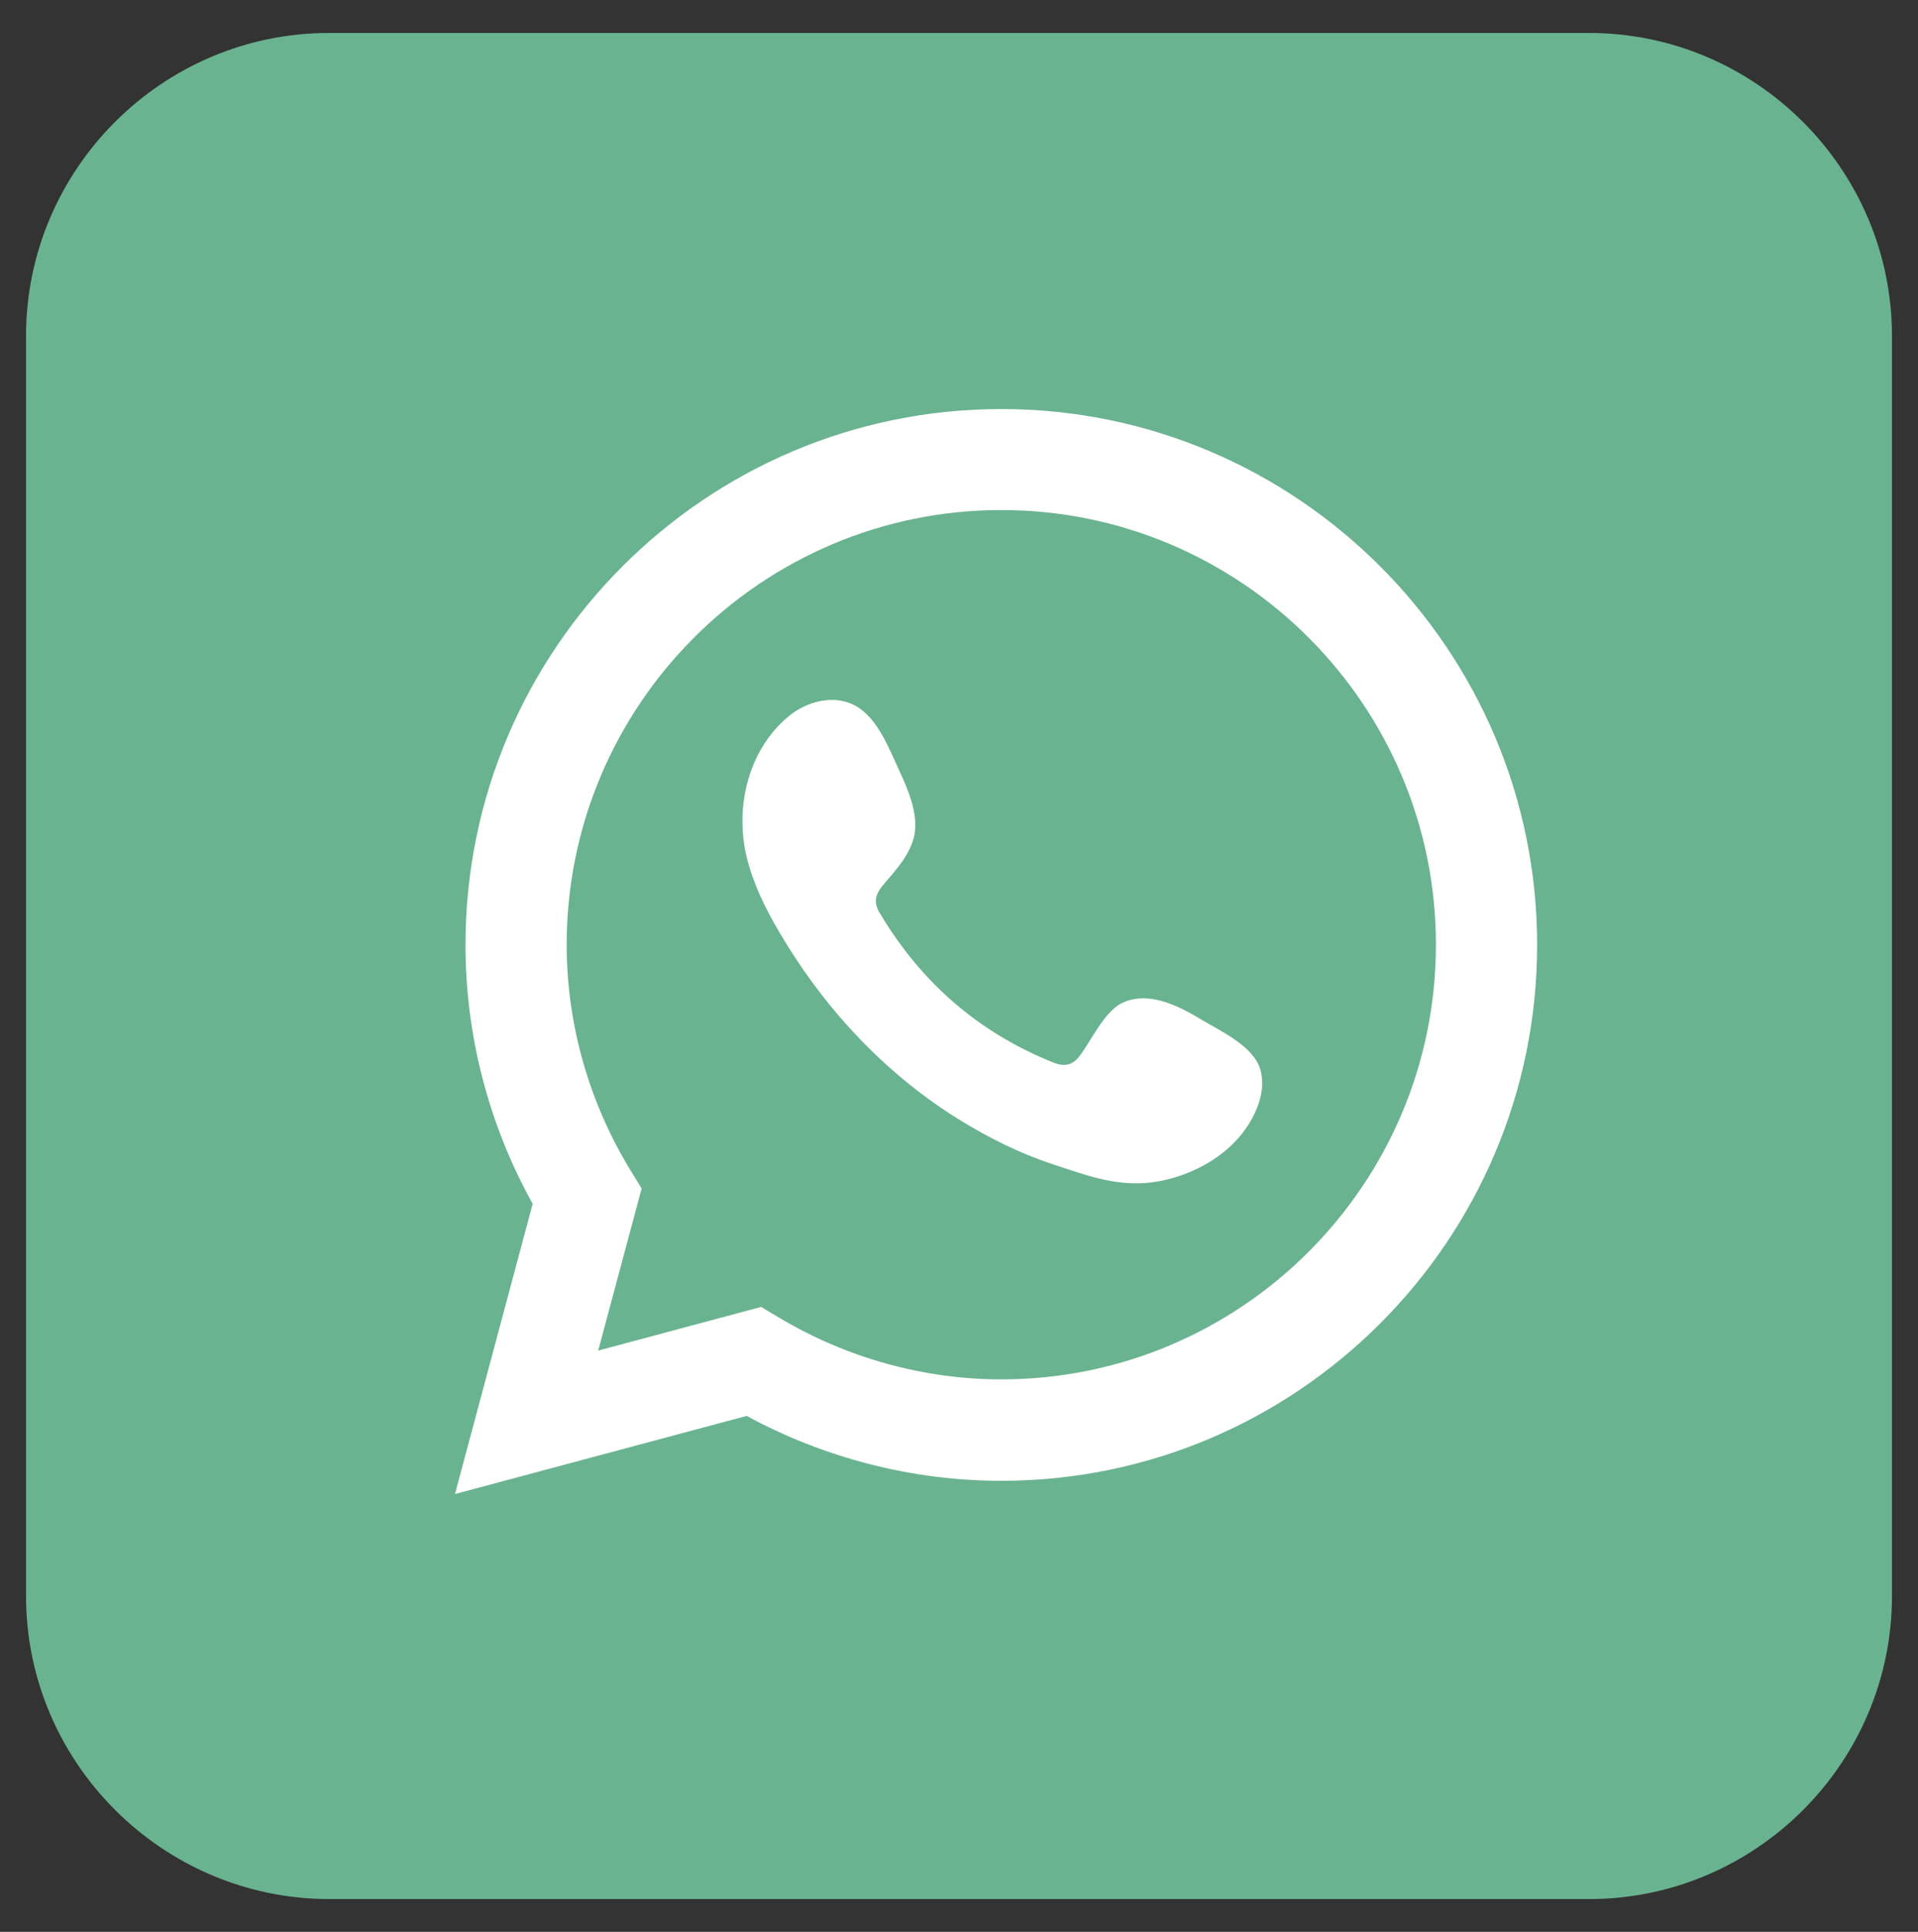 <?xml version="1.0" encoding="utf-8"?>
<!-- Generator: Adobe Illustrator 24.3.0, SVG Export Plug-In . SVG Version: 6.00 Build 0)  -->
<svg version="1.1" id="Capa_1" xmlns="http://www.w3.org/2000/svg" xmlns:xlink="http://www.w3.org/1999/xlink" x="0px" y="0px"
	 viewBox="0 0 91.35 92" style="enable-background:new 0 0 91.35 92;" xml:space="preserve">
<rect x="0" y="0" width="91.35" height="92" fill="#333333" stroke="none"/>
<style type="text/css">
	.st0{fill:#6AB391;}
	.st1{fill:#FFFFFF;}
	.st2{fill-rule:evenodd;clip-rule:evenodd;fill:#FFFFFF;}
</style>
<g>
	<path class="st0" d="M1.24,76.01l0-60.01c0-7.94,6.49-14.43,14.43-14.43h60.01c7.94,0,14.43,6.49,14.43,14.43v60.01
		c0,7.94-6.49,14.43-14.43,14.43l-60.01,0C7.74,90.43,1.24,83.94,1.24,76.01z"/>
	<path class="st1" d="M21.67,71.15l3.7-13.82c-2.1-3.78-3.2-8.03-3.2-12.33c0-14.07,11.45-25.52,25.52-25.52
		c14.07,0,25.52,11.45,25.52,25.52c0,14.07-11.45,25.52-25.52,25.52c-4.22,0-8.4-1.07-12.13-3.09L21.67,71.15z M36.25,62.24
		l0.87,0.52c3.21,1.91,6.87,2.93,10.57,2.93c11.41,0,20.7-9.28,20.7-20.7s-9.29-20.7-20.7-20.7c-11.41,0-20.7,9.28-20.7,20.7
		c0,3.77,1.05,7.48,3.03,10.73l0.54,0.88l-2.07,7.72L36.25,62.24z"/>
	<path class="st2" d="M57.19,48.54c-1.05-0.63-2.42-1.33-3.65-0.82c-0.95,0.39-1.56,1.87-2.17,2.63c-0.32,0.39-0.69,0.45-1.18,0.26
		c-3.56-1.42-6.3-3.8-8.26-7.08c-0.33-0.51-0.27-0.91,0.13-1.38c0.59-0.7,1.34-1.49,1.5-2.44c0.16-0.94-0.28-2.04-0.67-2.88
		c-0.5-1.07-1.05-2.6-2.13-3.21c-0.99-0.56-2.29-0.25-3.17,0.47c-1.52,1.24-2.25,3.17-2.23,5.1c0.01,0.55,0.07,1.09,0.2,1.62
		c0.31,1.27,0.89,2.45,1.55,3.57c0.5,0.85,1.04,1.67,1.62,2.46c1.91,2.59,4.28,4.84,7.02,6.52c1.37,0.84,2.85,1.58,4.38,2.08
		c1.72,0.57,3.25,1.16,5.1,0.81c1.94-0.37,3.85-1.57,4.62-3.44c0.23-0.55,0.34-1.17,0.21-1.75C59.8,49.85,58.17,49.13,57.19,48.54z"
		/>
</g>
</svg>
